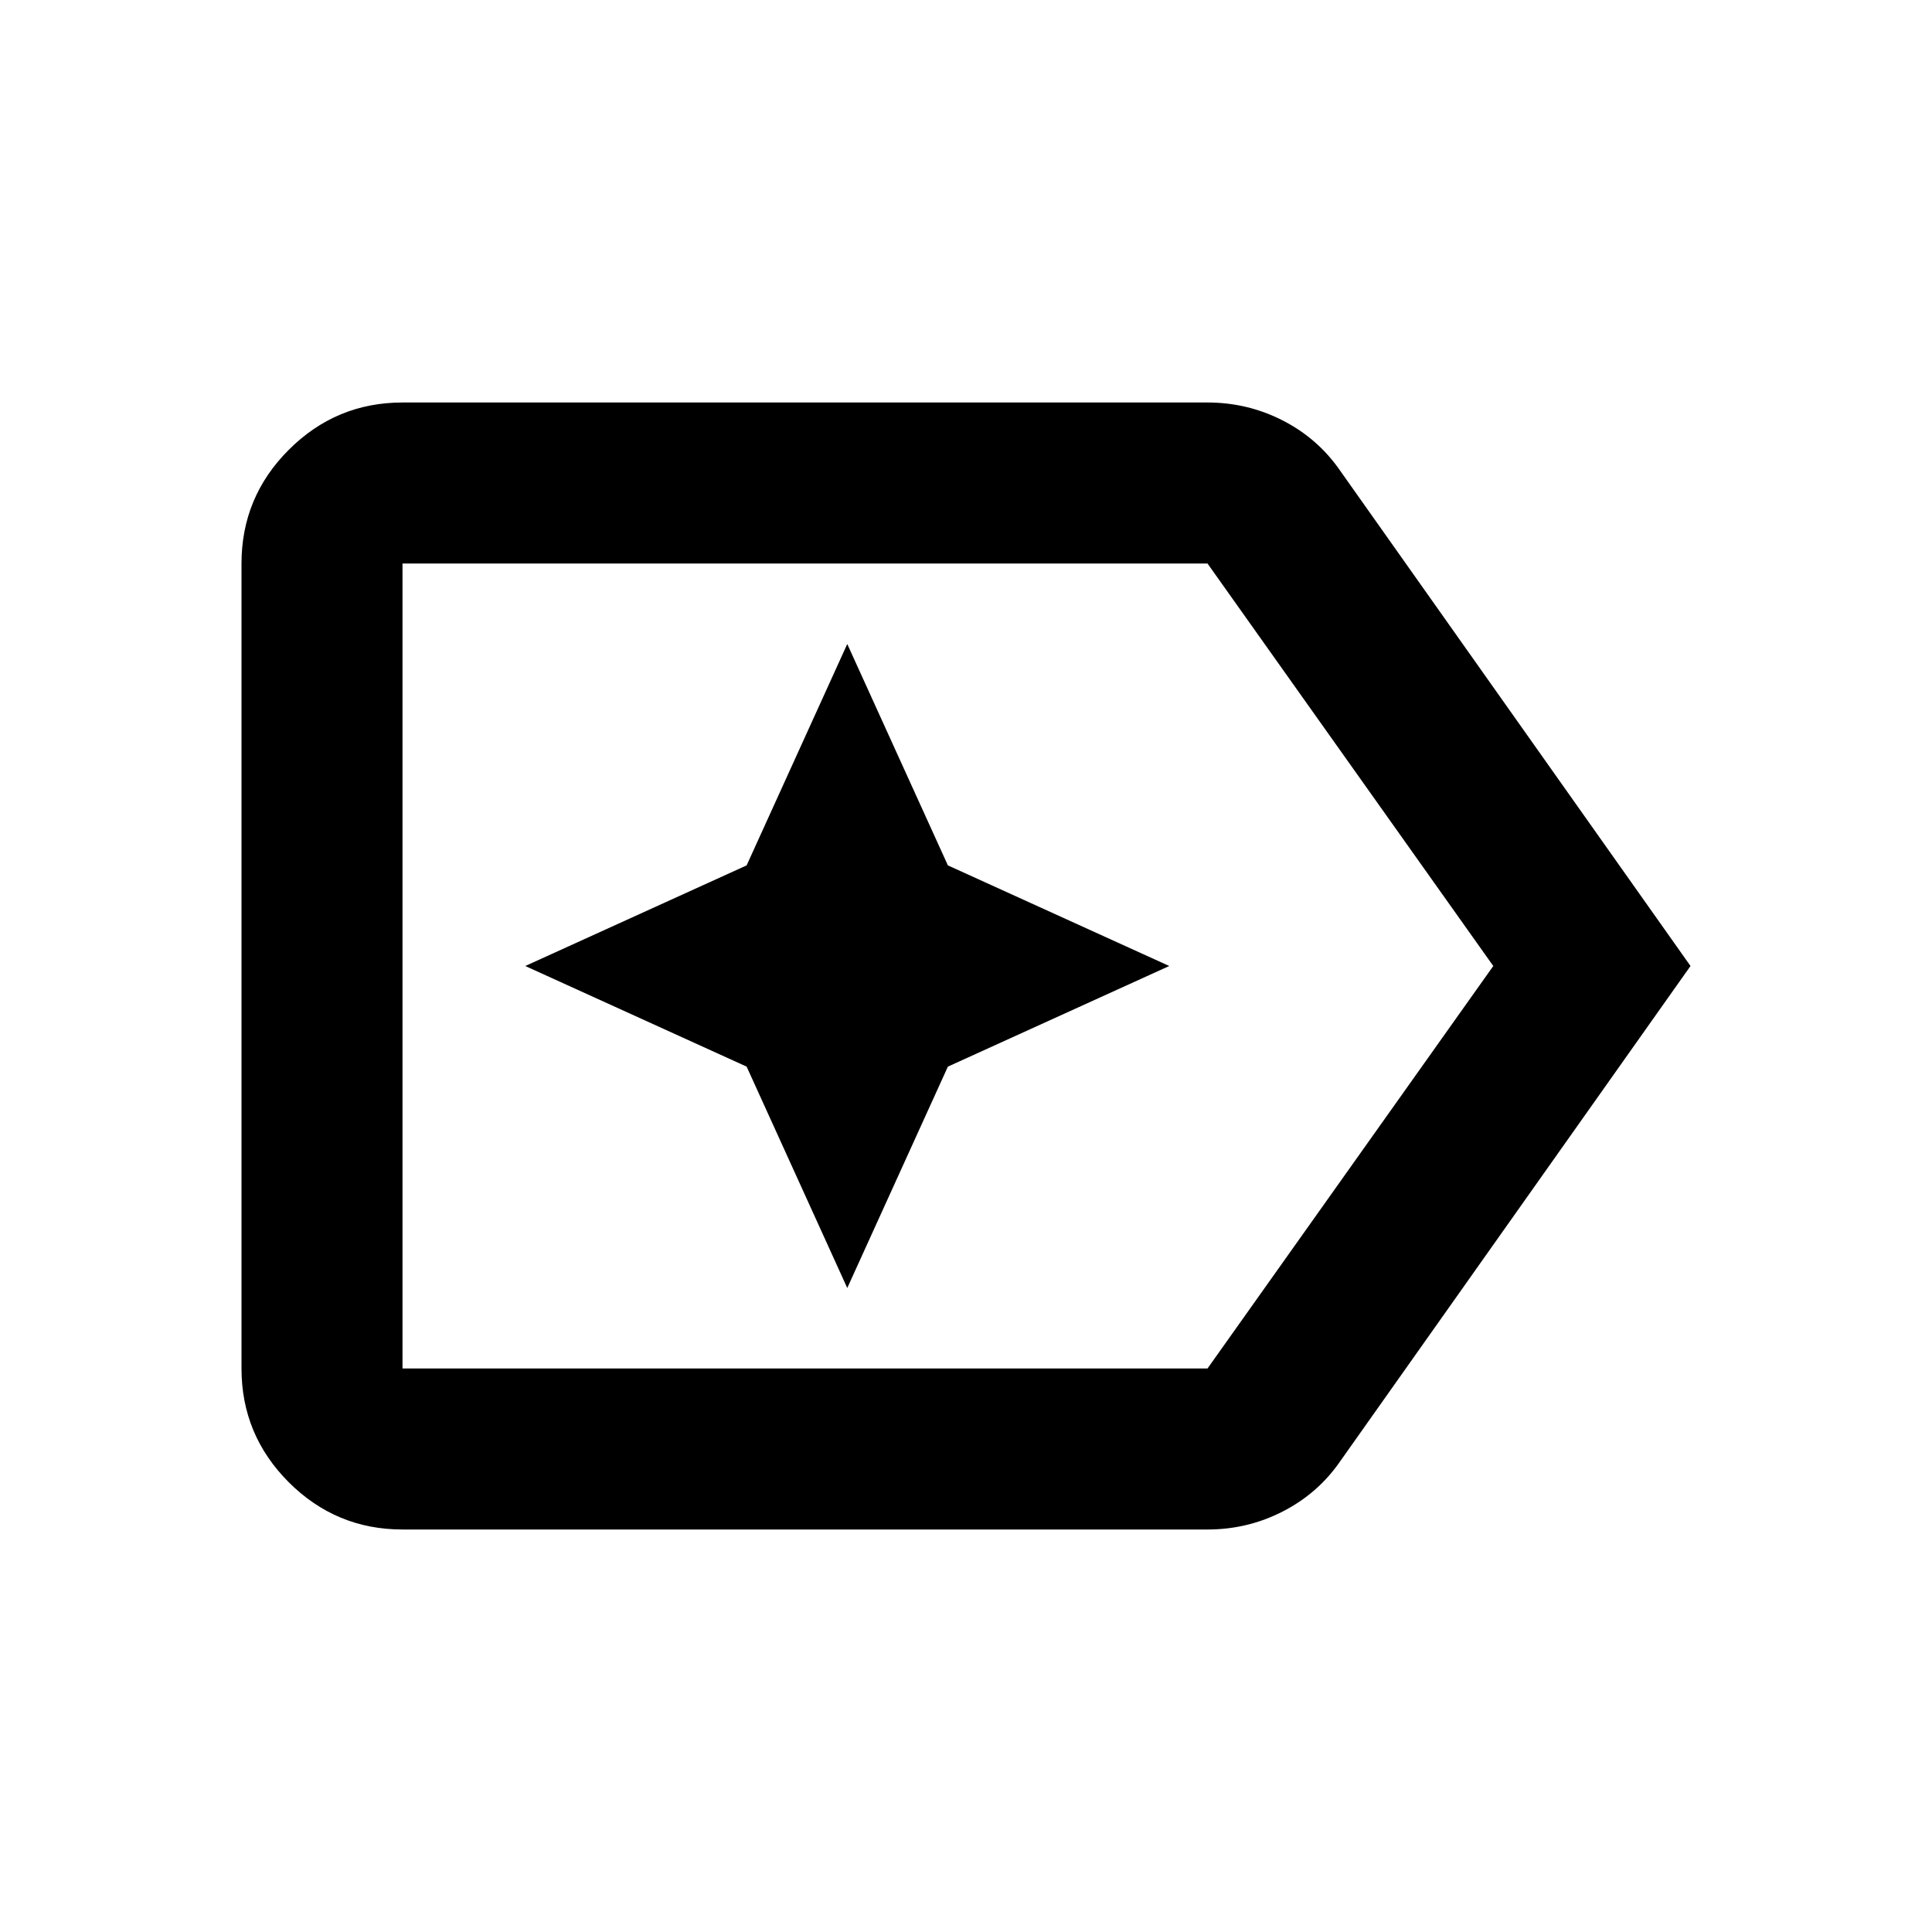 <?xml version="1.0" encoding="UTF-8" standalone="no"?>
<svg
   height="24"
   viewBox="0 0 24 24"
   width="24"
   version="1.1"
   id="svg4"
   sodipodi:docname="auto-label-outlined.svg"
   inkscape:version="1.2.1 (9c6d41e410, 2022-07-14)"
   xmlns:inkscape="http://www.inkscape.org/namespaces/inkscape"
   xmlns:sodipodi="http://sodipodi.sourceforge.net/DTD/sodipodi-0.dtd"
   xmlns="http://www.w3.org/2000/svg"
   xmlns:svg="http://www.w3.org/2000/svg">
  <defs
     id="defs8" />
  <sodipodi:namedview
     id="namedview6"
     pagecolor="#ffffff"
     bordercolor="#000000"
     borderopacity="0.25"
     inkscape:showpageshadow="2"
     inkscape:pageopacity="0.0"
     inkscape:pagecheckerboard="0"
     inkscape:deskcolor="#d1d1d1"
     showgrid="false"
     inkscape:zoom="9.8333333"
     inkscape:cx="11.898305"
     inkscape:cy="12.050847"
     inkscape:window-width="1916"
     inkscape:window-height="2441"
     inkscape:window-x="-9"
     inkscape:window-y="0"
     inkscape:window-maximized="0"
     inkscape:current-layer="svg4" />
  <path
     d="m 21,12 -4.35,6.15 q -0.275,0.4 -0.713,0.625 Q 15.5,19 15,19 H 5 Q 4.175,19 3.587,18.413 3,17.825 3,17 V 7 Q 3,6.175 3.587,5.588 4.175,5 5,5 H 15 Q 15.5,5 15.938,5.225 16.375,5.45 16.65,5.85 Z M 18.55,12 15,7 H 5 V 17 H 15 Z M 5,12 V 17 7 Z m 5.525,4 1.25,-2.75 2.75,-1.25 -2.75,-1.25 -1.25,-2.75 -1.25,2.75 -2.75,1.25 2.75,1.25 z"
     id="path2"
     style="stroke-width:0.025" />
</svg>
